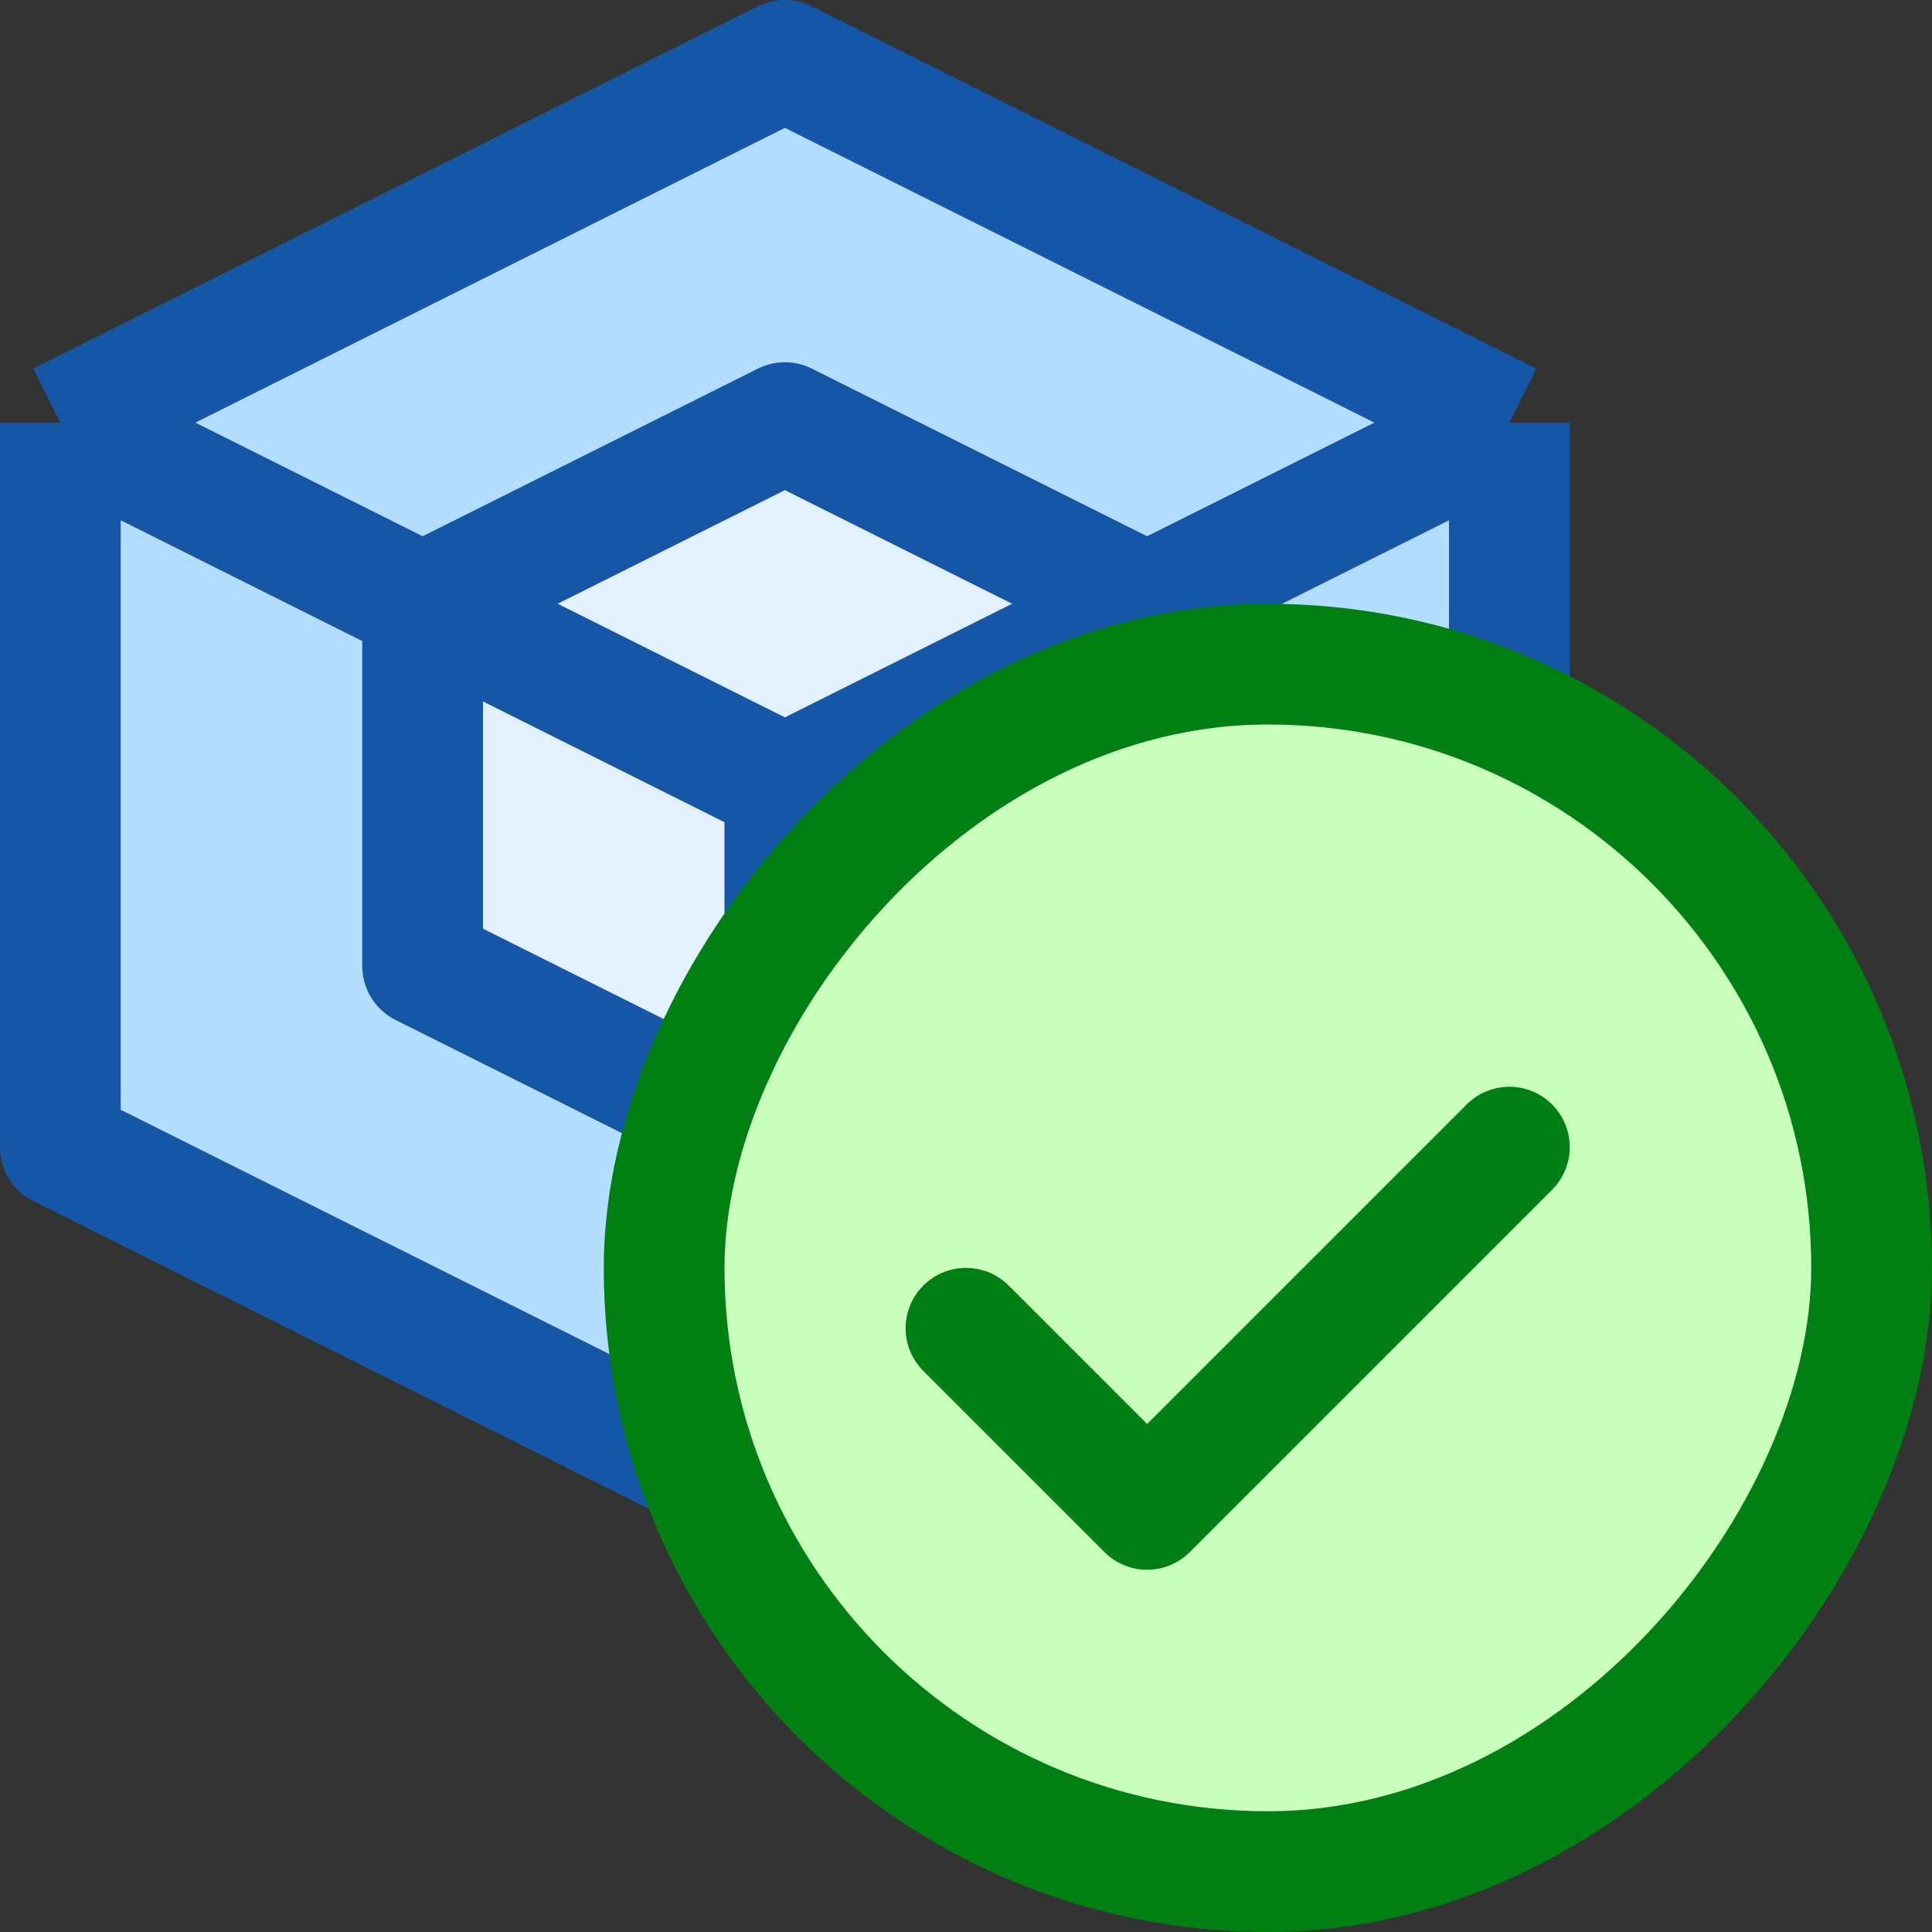 <svg width="16" height="16" viewBox="0 0 16 16" fill="none" xmlns="http://www.w3.org/2000/svg">
<rect x="0" y="0" width="16" height="16" fill="#333333" stroke="none"/>
<path d="M12.5 3.5L6.5 0.5L0.5 3.5V9.5L6.5 12.5L12.5 9.5V3.5Z" fill="#B4DEFF"/>
<path d="M9.5 5L6.5 3.5L3.5 5V8L6.5 9.5L9.5 8V5Z" fill="#E2F0FF"/>
<path d="M0.5 3.5L6.5 0.5L12.5 3.5M0.5 3.5V9.5L6.5 12.5M0.5 3.5L3.5 5M6.5 12.5L12.5 9.5V3.5M6.5 12.5C6.5 12.5 6.5 11.25 6.5 9.5M6.5 6.5L3.5 5M6.5 6.5C6.5 7.301 6.5 8.59 6.5 9.5M6.5 6.5C7.358 6.071 8.638 5.431 9.5 5M12.5 3.5C12.5 3.5 11.319 4.09 9.5 5M3.5 5V8L6.5 9.5M3.5 5L6.5 3.5L9.5 5M6.5 9.5L9.5 8V5" stroke="#1656A7" stroke-linejoin="round"/>
<rect width="10" height="10" rx="5" transform="matrix(-1 0 0 1 15.5 5.5)" fill="#CBFFBE" stroke="#008013"/>
<path d="M8 11L9.5 12.5L12.5 9.5" stroke="#008014" stroke-linecap="round" stroke-linejoin="round"/>
</svg>

